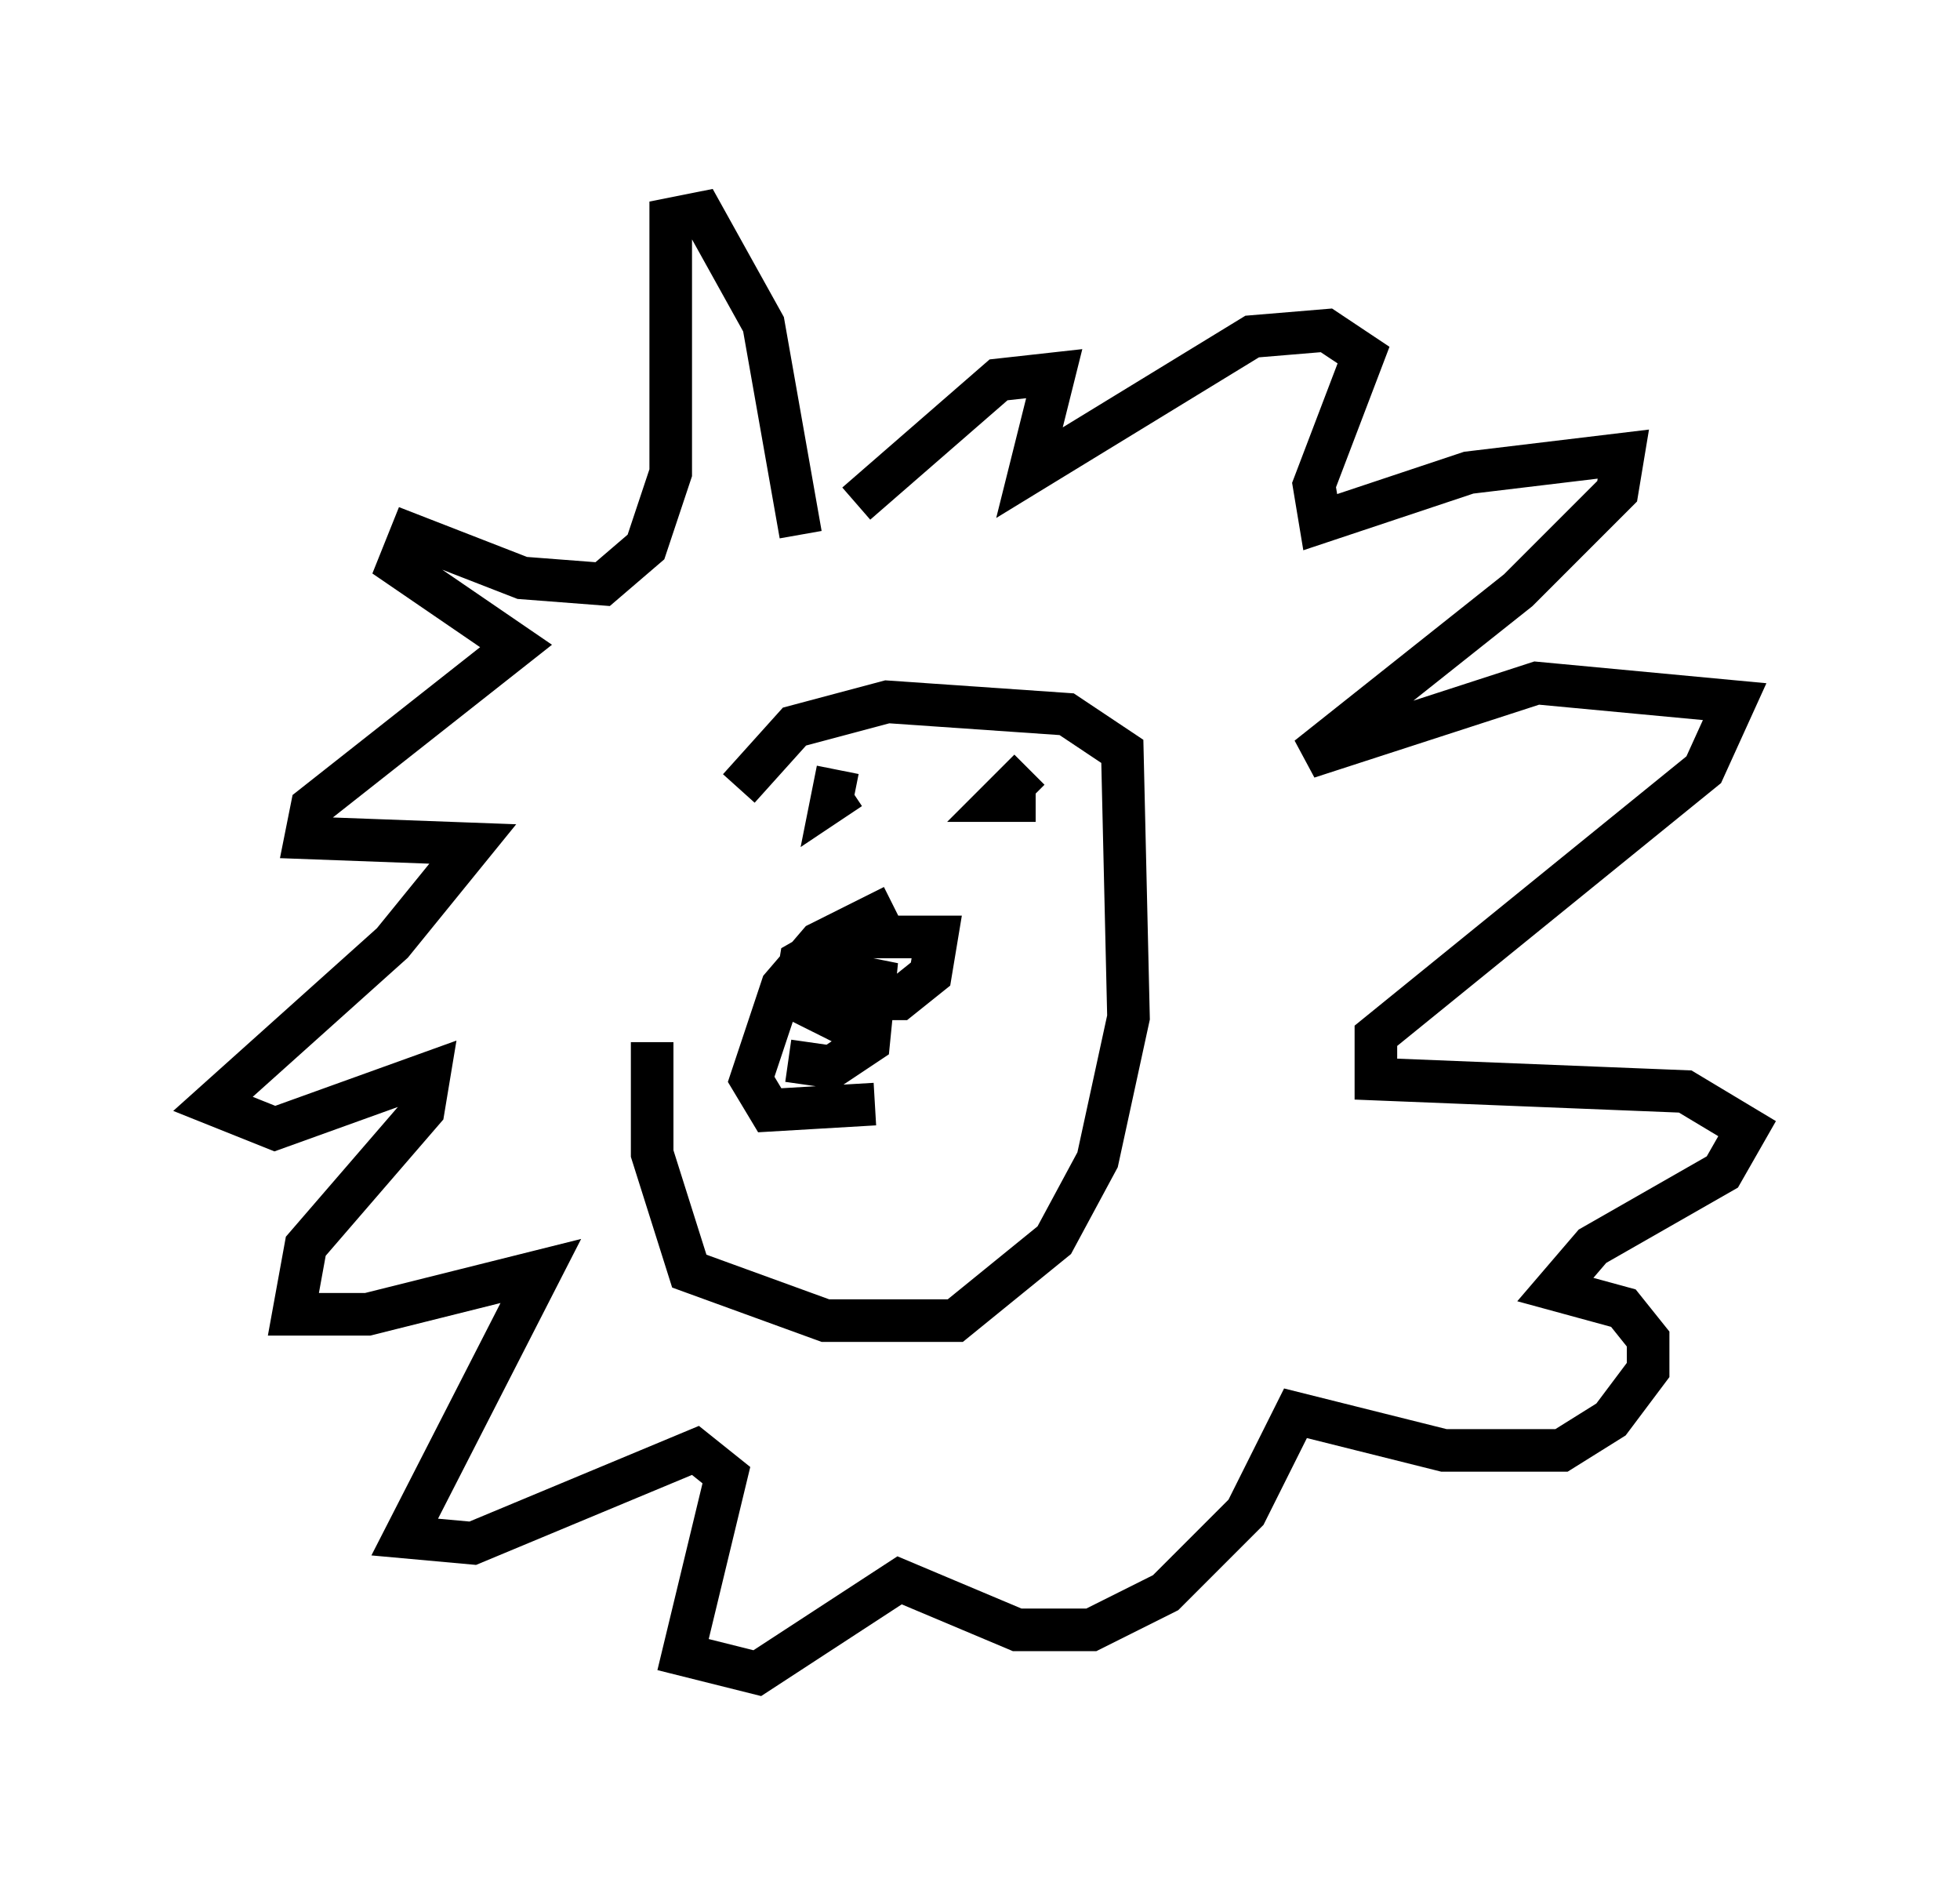 <?xml version="1.0" encoding="utf-8" ?>
<svg baseProfile="full" height="44.279" version="1.1" width="46.022" xmlns="http://www.w3.org/2000/svg" xmlns:ev="http://www.w3.org/2001/xml-events" xmlns:xlink="http://www.w3.org/1999/xlink"><defs /><rect fill="white" height="44.279" width="46.022" x="0" y="0" /><path d="M16.62, 19.38 m-1.307, 5.084 l0.0, 2.615 0.872, 2.76 l3.196, 1.162 3.05, 0.0 l2.324, -1.888 1.017, -1.888 l0.726, -3.341 -0.145, -6.246 l-1.307, -0.872 -4.212, -0.291 l-2.179, 0.581 -1.307, 1.453 m3.631, 2.76 l-1.743, 0.872 -0.872, 1.017 l-0.726, 2.179 0.436, 0.726 l2.469, -0.145 m-2.034, -1.017 l1.017, 0.145 0.872, -0.581 l0.145, -1.453 -1.453, -0.291 l-0.145, 0.726 2.179, 0.0 l0.726, -0.581 0.145, -0.872 l-2.179, 0.0 -1.017, 0.581 l-0.145, 0.872 0.872, 0.436 l1.307, -0.872 -0.726, 0.726 m-0.436, -5.665 l-0.145, 0.726 0.436, -0.291 m2.615, -0.291 l0.0, 0.0 m-3.777, -5.665 l-0.872, -4.939 -1.453, -2.615 l-0.726, 0.145 0.0, 5.955 l-0.581, 1.743 -1.017, 0.872 l-1.888, -0.145 -2.615, -1.017 l-0.291, 0.726 2.76, 1.888 l-4.793, 3.777 -0.145, 0.726 l3.922, 0.145 -1.888, 2.324 l-4.212, 3.777 1.453, 0.581 l3.631, -1.307 -0.145, 0.872 l-2.76, 3.196 -0.291, 1.598 l1.743, 0.0 4.067, -1.017 l-3.196, 6.246 1.598, 0.145 l5.229, -2.179 0.726, 0.581 l-1.017, 4.212 1.743, 0.436 l3.341, -2.179 2.76, 1.162 l1.743, 0.0 1.743, -0.872 l1.888, -1.888 1.162, -2.324 l3.486, 0.872 2.76, 0.0 l1.162, -0.726 0.872, -1.162 l0.0, -0.726 -0.581, -0.726 l-1.598, -0.436 0.872, -1.017 l3.05, -1.743 0.581, -1.017 l-1.453, -0.872 -7.263, -0.291 l0.0, -1.017 7.698, -6.246 l0.726, -1.598 -4.648, -0.436 l-5.374, 1.743 4.939, -3.922 l2.324, -2.324 0.145, -0.872 l-3.631, 0.436 -3.486, 1.162 l-0.145, -0.872 1.162, -3.05 l-0.872, -0.581 -1.743, 0.145 l-5.229, 3.196 0.581, -2.324 l-1.307, 0.145 -3.341, 2.905 m4.212, 6.972 l-0.872, 0.0 0.726, -0.726 " fill="none" stroke="black" stroke-width="1" /></svg>